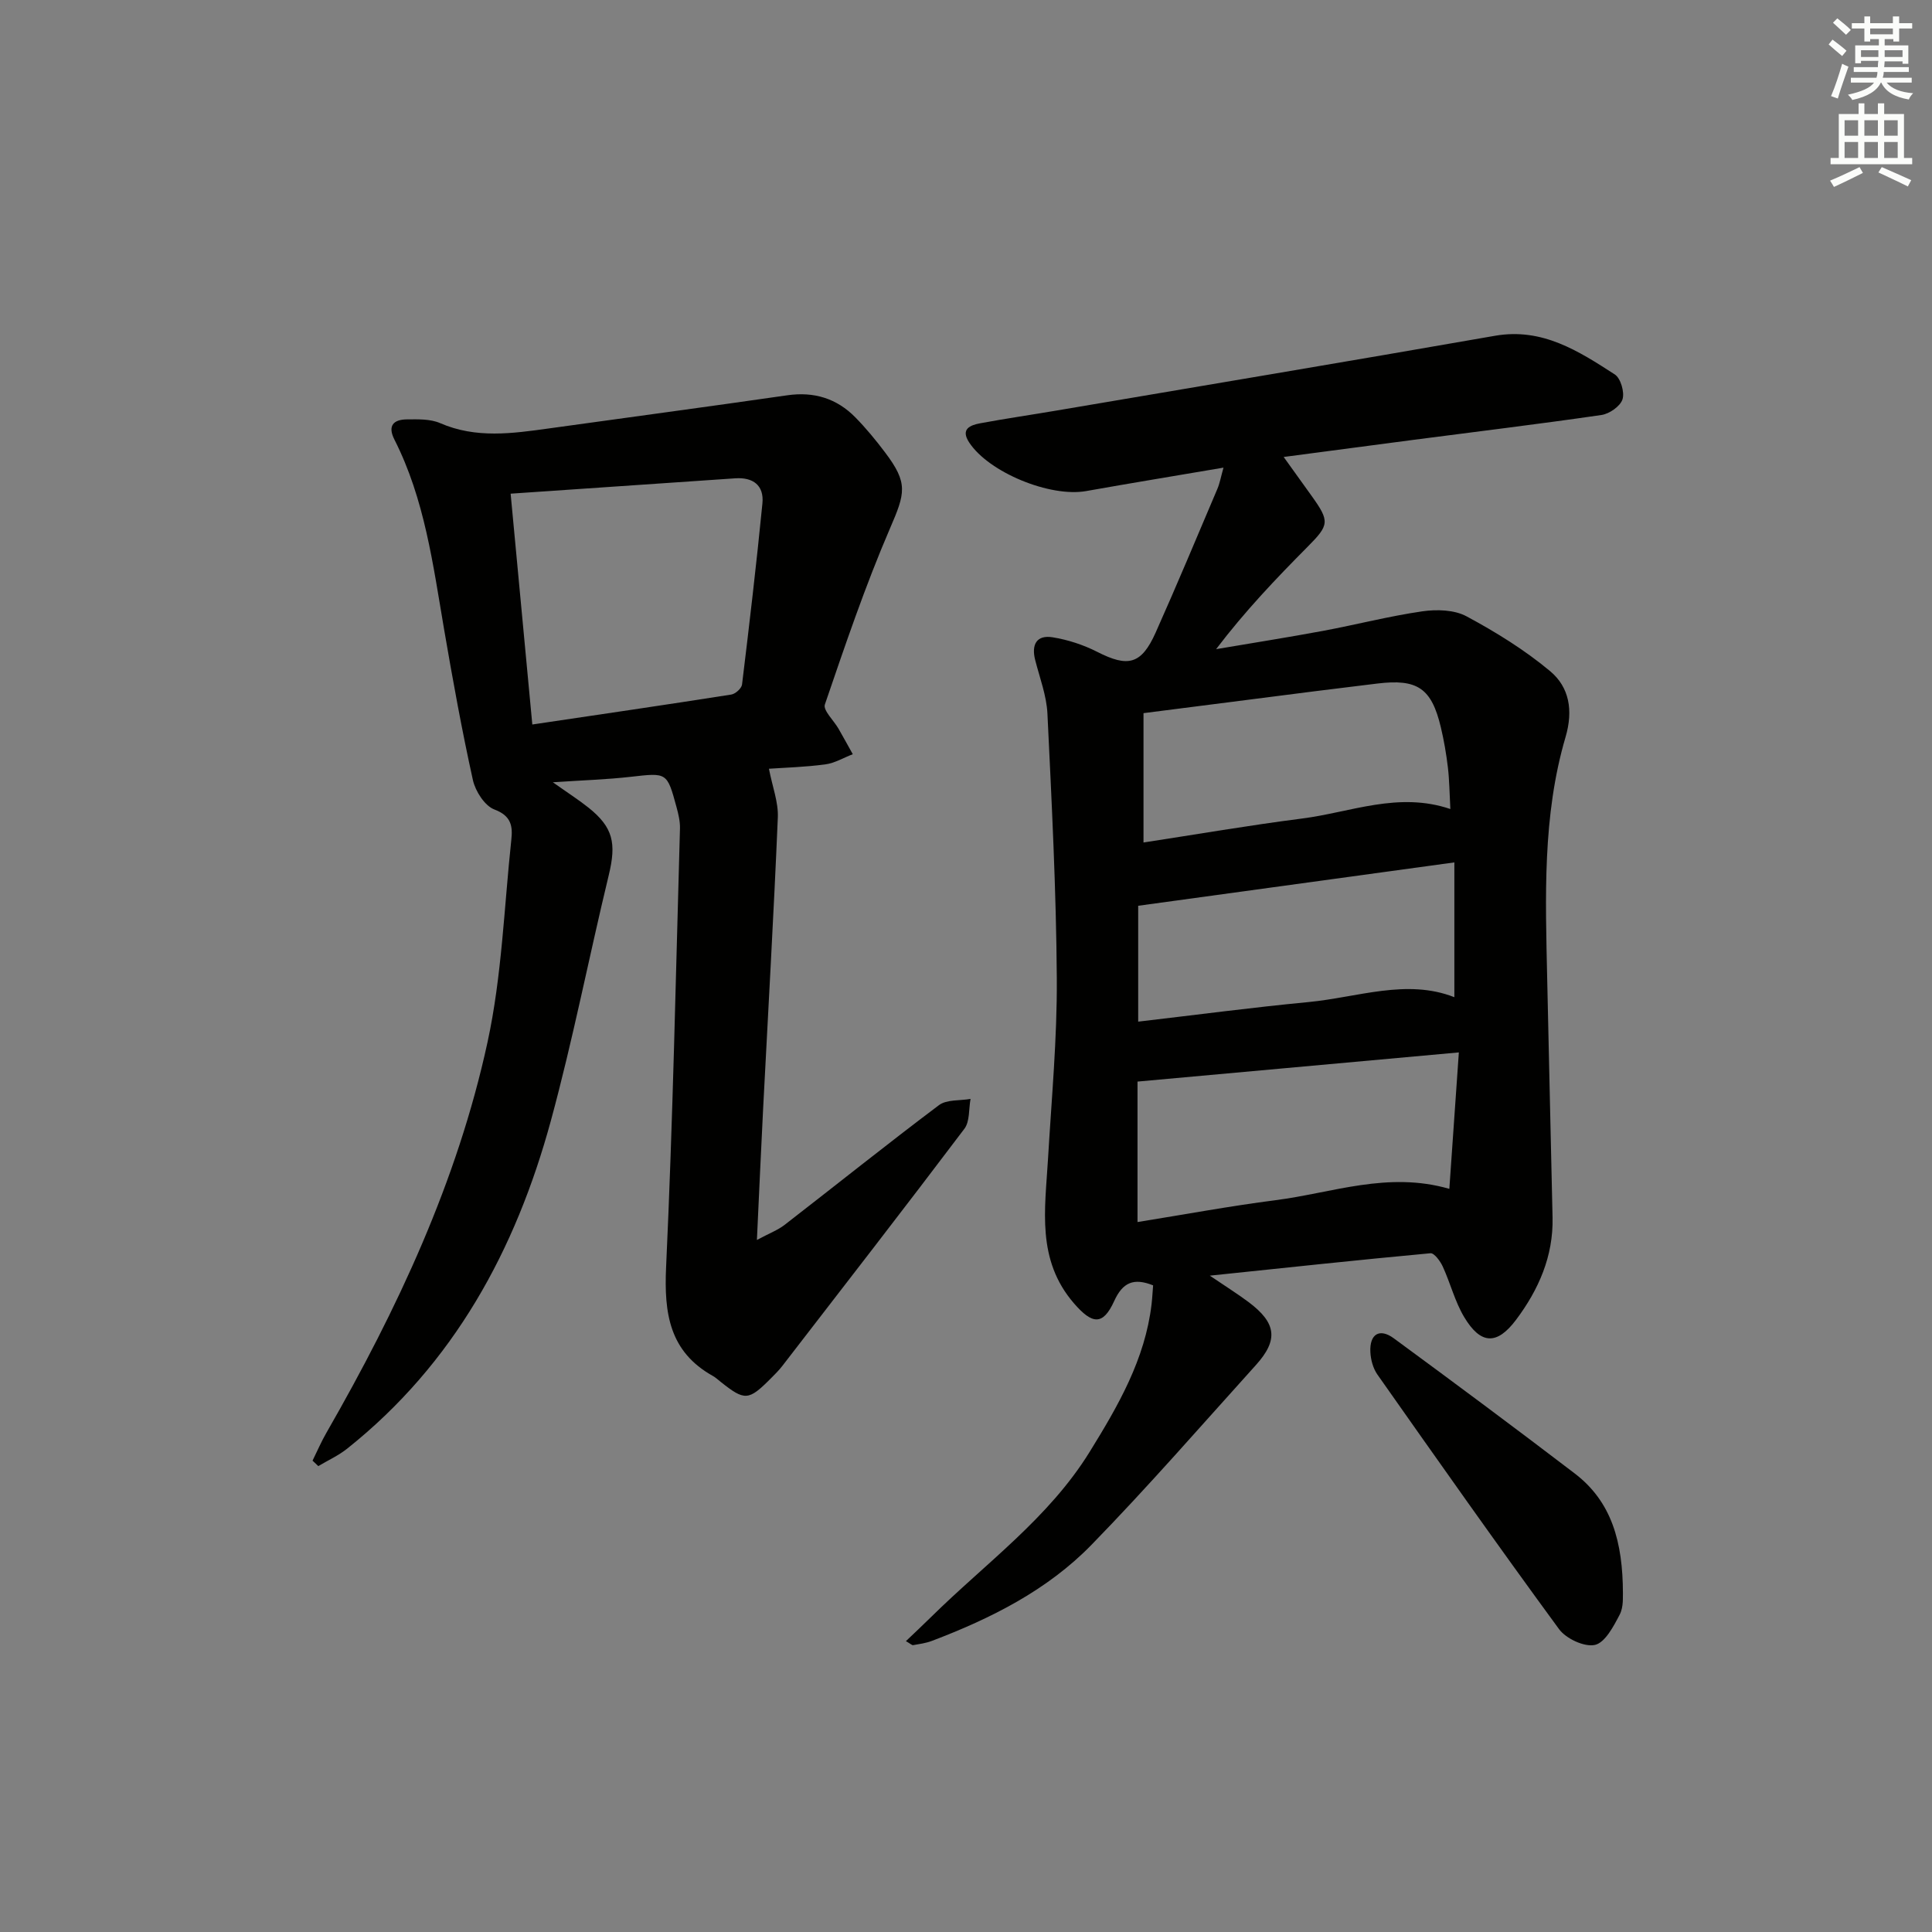 <svg enable-background="new 0 0 400 400" viewBox="0 0 400 400" xmlns="http://www.w3.org/2000/svg"><rect x="0" y="0" width="400" height="400" fill="#808080" stroke="none"/><g fill="#010100"><path d="m250.48 264.11c3.42 2.32 5.79 3.8 8.01 5.46 5.78 4.33 6.24 7.84 1.52 13.06-11.26 12.47-22.3 25.17-34.02 37.2-9.17 9.42-20.85 15.27-33.08 19.91-1.22.46-2.56.64-3.86.87-.24.04-.54-.29-1.49-.83 1.86-1.78 3.6-3.4 5.3-5.08 11.23-11.07 24.28-20.4 32.75-34.12 5.88-9.51 11.47-19.15 12.81-30.56.15-1.29.21-2.59.32-3.9-4-1.6-6.29-.64-8.06 3.25-2.34 5.15-4.57 4.81-8.32.48-7.81-9.02-5.99-19.49-5.38-29.91.73-12.45 1.9-24.9 1.82-37.35-.12-18.28-1.06-36.57-1.94-54.83-.18-3.74-1.6-7.43-2.54-11.12-.81-3.18.29-5.22 3.59-4.7 3.17.51 6.39 1.56 9.26 3.02 6.37 3.25 9.13 2.63 12.09-3.98 4.4-9.85 8.56-19.82 12.78-29.75.5-1.17.72-2.45 1.27-4.41-9.87 1.68-19.16 3.2-28.43 4.85-7.47 1.33-20.14-3.85-24.22-10.06-1.85-2.81.22-3.59 2.31-3.98 5.22-.97 10.47-1.73 15.71-2.62 30.28-5.14 60.58-10.2 90.84-15.49 9.8-1.71 17.3 3.16 24.8 8 1.23.79 2.07 3.71 1.6 5.16-.47 1.44-2.71 3-4.36 3.24-12.98 1.89-26.01 3.46-39.02 5.16-8.67 1.13-17.34 2.29-26.77 3.53 2.2 3.07 4 5.58 5.8 8.08 3.78 5.27 3.63 6.01-.83 10.5-6.53 6.58-12.93 13.28-18.96 21.21 7.39-1.26 14.8-2.42 22.17-3.79 6.85-1.28 13.63-3.04 20.52-4.04 2.98-.43 6.62-.33 9.15 1.03 6.07 3.26 12.04 6.95 17.31 11.35 3.98 3.32 4.82 8.13 3.2 13.65-4.81 16.36-4.16 33.23-3.8 50.04.35 16.47.75 32.95 1.11 49.42.18 8.02-2.88 14.96-7.57 21.21-3.95 5.25-7.31 5.13-10.73-.59-1.92-3.21-2.85-7.01-4.43-10.45-.51-1.12-1.77-2.83-2.54-2.76-14.83 1.37-29.59 2.96-45.69 4.64zm51.56-46.22c-22.62 2.05-44.36 4.03-66.53 6.04v29.08c9.67-1.55 19.11-3.31 28.62-4.53 11.71-1.5 23.22-6.02 35.94-2.34.65-9.31 1.28-18.33 1.97-28.25zm-66.39-6.37c12.19-1.42 23.69-2.95 35.23-4.05 10.23-.98 20.38-4.89 30.23-1.01 0-9.18 0-18.21 0-27.91-22.36 3.07-43.81 6.01-65.46 8.98zm64.63-44.02c-.18-3.34-.2-5.99-.51-8.61-.33-2.79-.81-5.59-1.46-8.32-1.93-8.1-4.85-10.06-13.15-9.05-4.27.52-8.55 1.04-12.82 1.58-11.65 1.48-23.3 2.98-35.59 4.55v26.78c10.97-1.68 21.86-3.56 32.81-4.96 10.07-1.28 19.93-5.63 30.72-1.97z"/><path d="m159.2 159.16c.72 3.74 1.98 6.94 1.84 10.09-.84 20.08-2.01 40.15-3.04 60.23-.44 8.62-.82 17.25-1.29 27.24 2.61-1.4 4.34-2.04 5.73-3.12 10.66-8.25 21.18-16.69 31.96-24.79 1.6-1.2 4.33-.9 6.54-1.29-.39 2.09-.13 4.67-1.28 6.19-12.44 16.47-25.1 32.78-37.71 49.12-.71.92-1.55 1.74-2.37 2.57-4.61 4.62-5.37 4.67-10.36.71-.52-.41-1.02-.89-1.59-1.21-9.06-5.05-10.16-13-9.72-22.59 1.4-30.24 2.01-60.52 2.87-90.78.04-1.46-.32-2.98-.71-4.41-1.97-7.27-1.98-7.14-9.48-6.29-4.91.56-9.87.71-16.13 1.13 3.18 2.25 5.37 3.65 7.39 5.26 5.11 4.09 5.79 7.36 4.18 14-4.09 16.92-7.41 34.04-11.98 50.82-7.28 26.72-20.06 50.29-42.19 67.9-1.8 1.43-3.96 2.41-5.96 3.6-.4-.38-.79-.75-1.19-1.13.96-1.95 1.82-3.96 2.91-5.84 14.64-25.49 27.07-52 33.32-80.81 2.97-13.7 3.43-27.95 4.93-41.96.29-2.72-.01-4.89-3.48-6.19-2.02-.75-3.96-3.78-4.48-6.1-2.29-10.35-4.18-20.79-5.97-31.24-2.29-13.4-4.02-26.92-10.28-39.26-1.47-2.89-.17-4.16 2.59-4.18 2.3-.02 4.84-.11 6.86.77 7.45 3.24 14.97 2.15 22.55 1.1 16.45-2.29 32.91-4.49 49.34-6.86 5.54-.8 10.24.65 14.1 4.58 2.21 2.25 4.23 4.71 6.13 7.23 4.85 6.4 4.19 8.44 1.02 15.78-5.12 11.88-9.28 24.18-13.47 36.43-.41 1.2 1.84 3.3 2.82 5 1.01 1.75 1.97 3.53 2.96 5.29-1.9.73-3.74 1.85-5.7 2.11-4.2.56-8.5.68-11.66.9zm-48.99-9.16c14.07-2.09 27.64-4.07 41.19-6.2.86-.13 2.13-1.28 2.23-2.07 1.52-12.48 2.99-24.98 4.22-37.5.37-3.73-1.92-5.45-5.62-5.2-15.35 1.04-30.69 2.1-46.51 3.18 1.51 16.09 2.96 31.56 4.49 47.79z"/><path d="m336.01 329.9c-.06.52.19 2.74-.67 4.39-1.27 2.43-3.02 5.79-5.12 6.27-2.18.49-5.99-1.29-7.44-3.27-12.76-17.4-25.18-35.05-37.6-52.7-.9-1.28-1.38-3.07-1.46-4.65-.19-3.74 1.9-5.03 4.86-2.85 12.57 9.23 25.08 18.53 37.47 27.99 7.63 5.84 9.94 14.16 9.96 24.82z"/></g><path d="m378.6 9.2.8-1c.9.7 1.9 1.4 2.9 2.3l-.9 1.1c-1.1-.9-2-1.7-2.8-2.4zm.5 10.7c.9-2.1 1.6-4.3 2.3-6.7.4.2.8.4 1.3.6-.7 2.1-1.5 4.2-2.2 6.6zm.4-15.2.9-.9c1 .8 2 1.6 2.8 2.4l-1 1c-1-.9-1.9-1.8-2.7-2.5zm12.5-1.3h1.2v1.4h2.7v1.1h-2.7v2.7h-1.2v-.5h-1.8v1.3h4.9v3.8h-1.2v-.5h-3.7c0 .4-.1.9-.1 1.2h5.1v1h-5.2c0 .5-.1.9-.2 1.2h6v1h-5.2c1.1 1.3 2.9 2 5.5 2.2-.4.4-.7.8-.9 1.3-2.9-.5-4.8-1.6-5.7-3.5h-.1c-.8 1.7-2.7 2.9-5.9 3.6-.2-.4-.6-.8-.9-1.1 2.8-.6 4.6-1.4 5.4-2.5h-4.8v-1h5.3c.1-.3.2-.7.2-1.2h-4.9v-1h5c0-.4 0-.8.1-1.3h-3.6v.5h-1.2v-3.7h4.9v-1.3h-1.8v.5h-1.2v-2.7h-2.6v-1.1h2.6v-1.4h1.2v1.4h4.7v-1.4zm-6.7 8.4h3.6c0-.4 0-.9 0-1.4h-3.6zm1.9-4.7h4.7v-1.2h-4.7zm6.7 3.3h-3.7v1.4h3.7z" fill="#fbfcfa"/><path d="m384.7 21.4h1.3v2.2h2.8v-2.2h1.3v2.2h4.1v9.1h1.7v1.3h-16.9v-1.3h1.7v-9.1h4.1v-2.2zm.3 13.2.7 1.2c-1.8.9-3.8 1.9-6 2.9-.2-.4-.5-.8-.8-1.3 2.4-1 4.4-2 6.1-2.8zm-3.1-6.5h2.8v-3.2h-2.8zm0 4.6h2.8v-3.3h-2.8zm4.1-4.6h2.8v-3.2h-2.8zm0 4.6h2.8v-3.3h-2.8v3.2zm3.6 1.9c2.1.9 4.1 1.8 6.1 2.7l-.7 1.3c-2.2-1.1-4.2-2-6.1-2.9zm3.3-9.7h-2.8v3.2h2.8zm-2.8 7.8h2.8v-3.3h-2.8z" fill="#fbfcfa"/></svg>